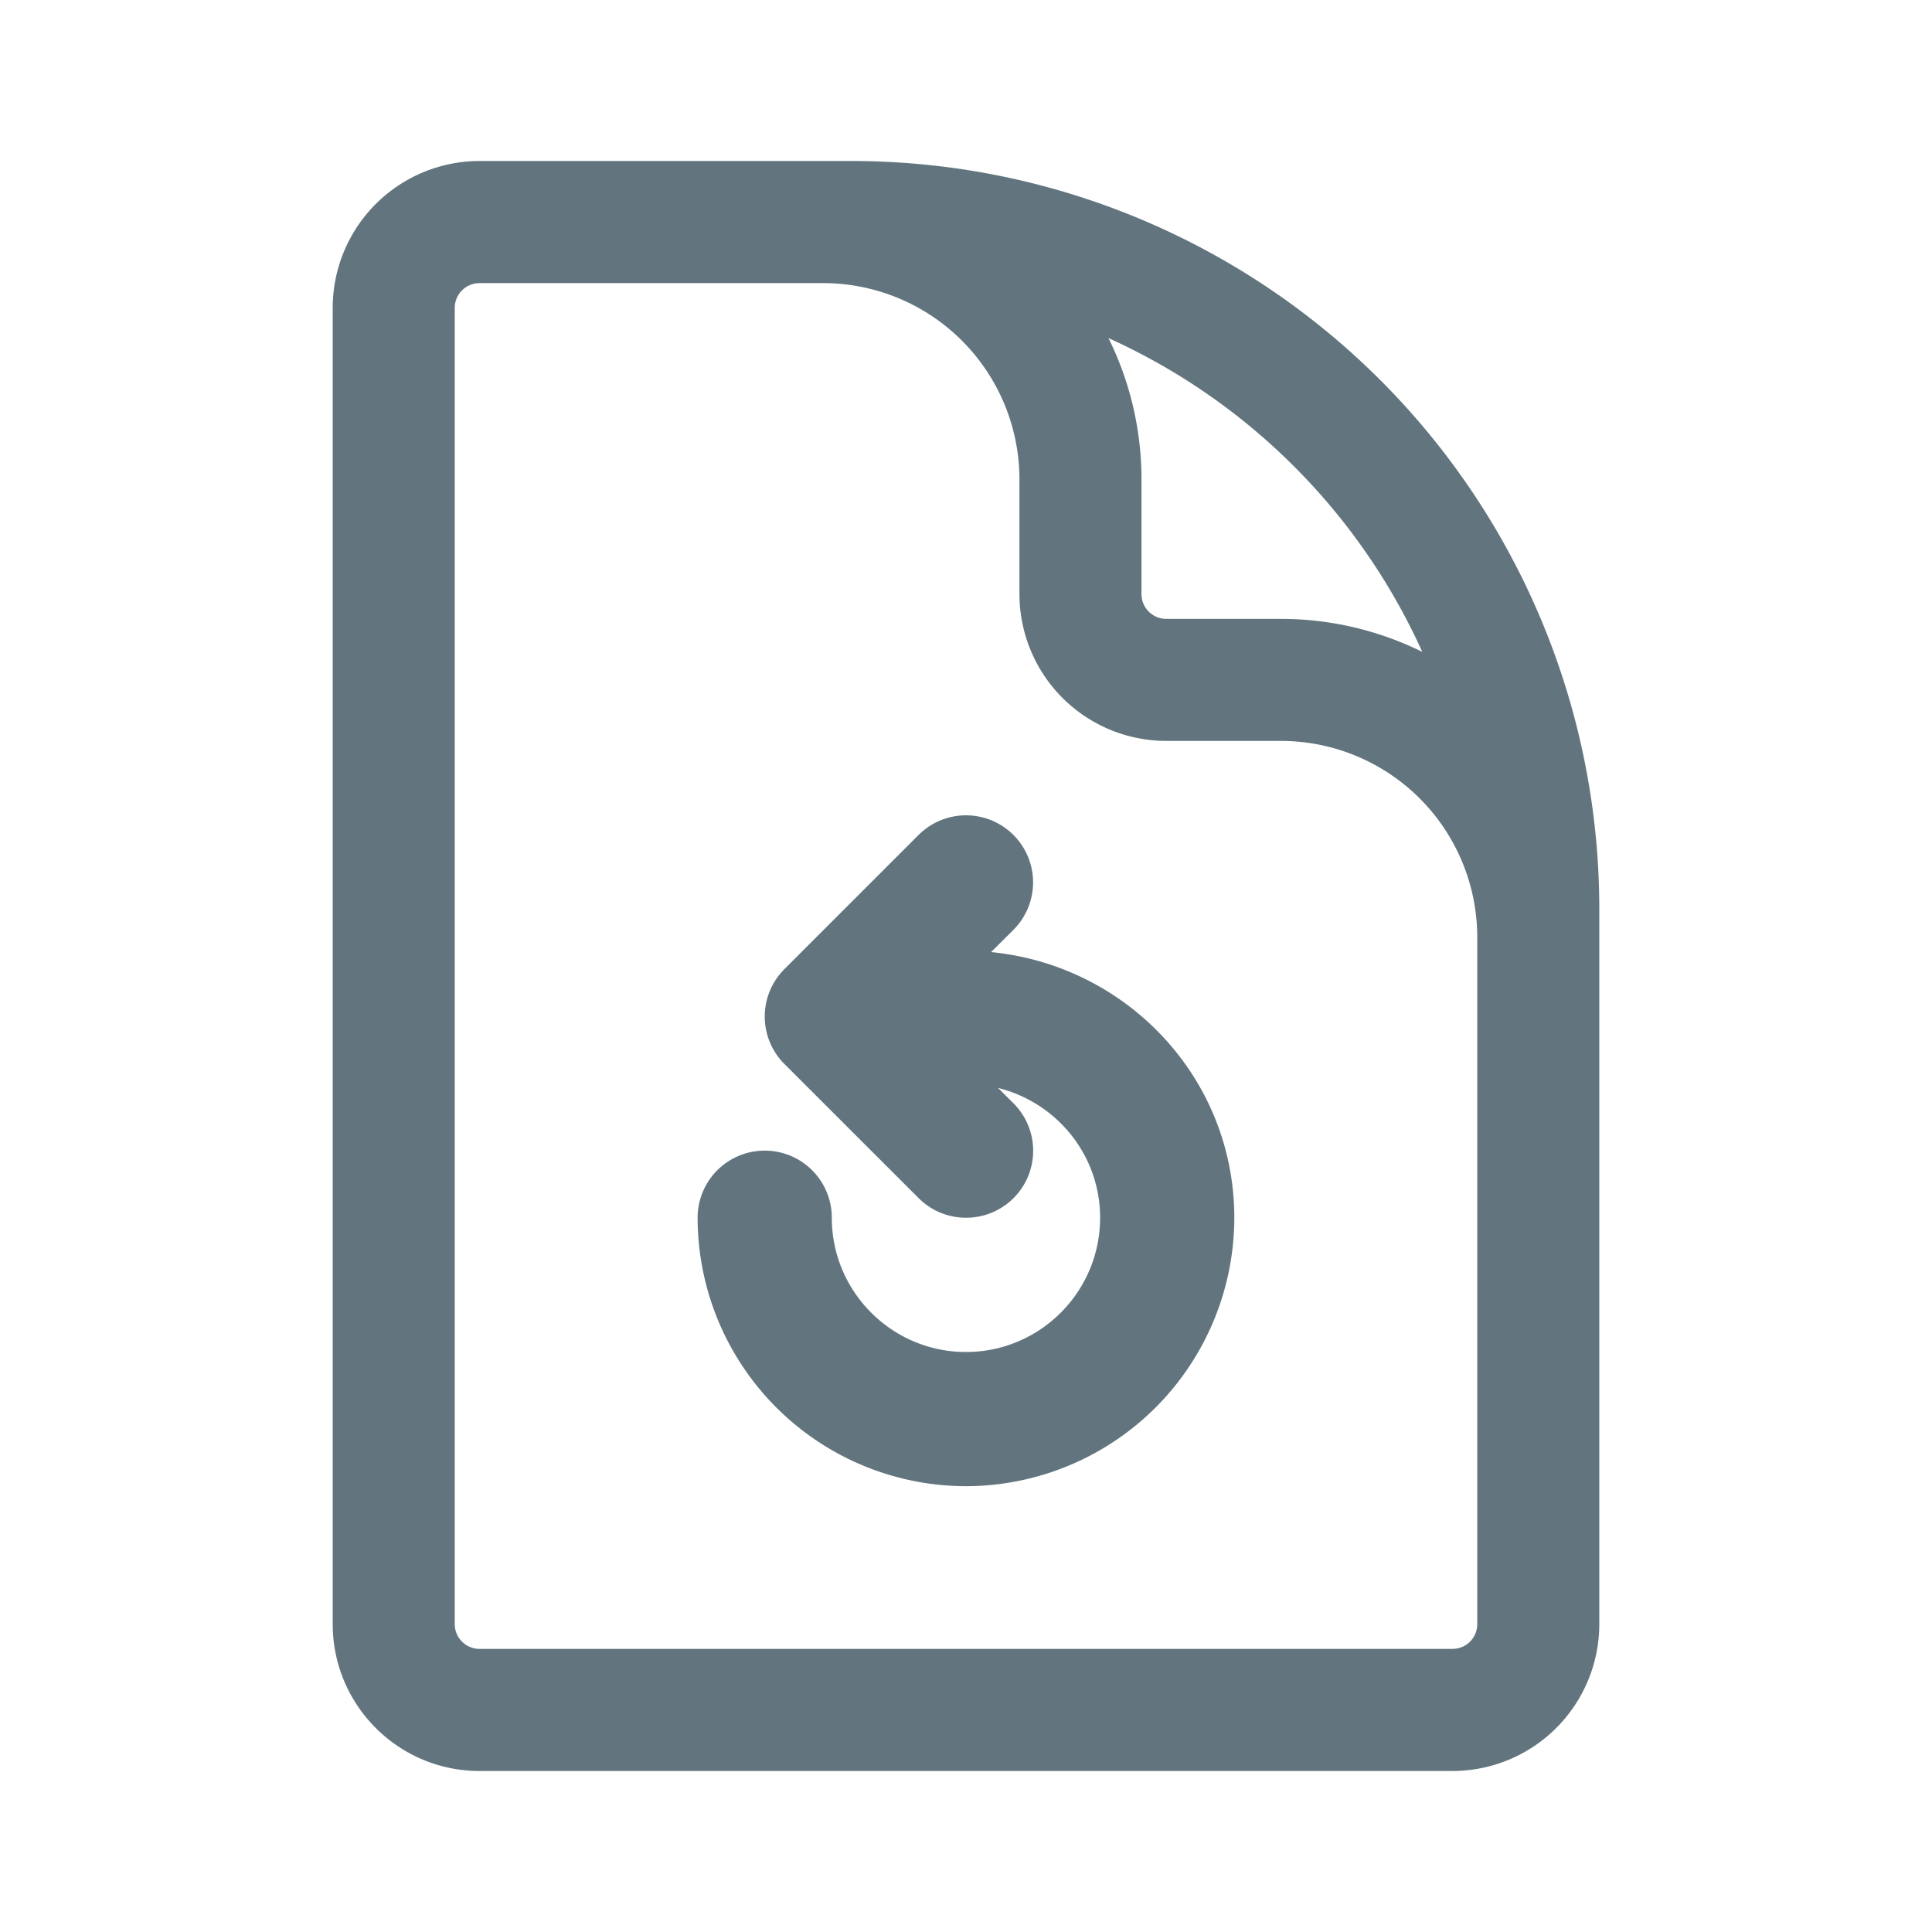 <svg xmlns="http://www.w3.org/2000/svg" fill="none" viewBox="0 0 24 24"><path fill="#62757E" fill-rule="evenodd" d="M5.957 3.517a.308.308 0 0 0-.308.308v16.35c0 .17.138.308.308.308h12.086c.17 0 .308-.137.308-.308v-8.53a2.44 2.44 0 0 0-2.44-2.441h-1.423a1.825 1.825 0 0 1-1.824-1.825V5.957a2.44 2.44 0 0 0-2.441-2.44H5.957Zm0-1.517a1.825 1.825 0 0 0-1.824 1.825v16.35c0 1.008.817 1.825 1.824 1.825h12.086a1.825 1.825 0 0 0 1.824-1.825V11.29A9.29 9.29 0 0 0 10.578 2h-4.62Zm7.813 2.2c.262.53.41 1.126.41 1.757V7.38c0 .17.138.308.308.308h1.422c.631 0 1.228.148 1.758.41A7.802 7.802 0 0 0 13.77 4.2ZM12 18.462a3.338 3.338 0 0 1-3.334-3.335.833.833 0 0 1 1.667 0c0 .92.748 1.668 1.667 1.668s1.666-.748 1.666-1.668c0-.78-.541-1.432-1.268-1.612l.191.19a.832.832 0 0 1-.59 1.422.829.829 0 0 1-.588-.244l-1.667-1.666a.833.833 0 0 1 0-1.178l1.667-1.667a.832.832 0 1 1 1.178 1.179l-.277.276c1.698.168 3.021 1.575 3.021 3.3A3.338 3.338 0 0 1 12 18.462Z" clip-rule="evenodd"/></svg>